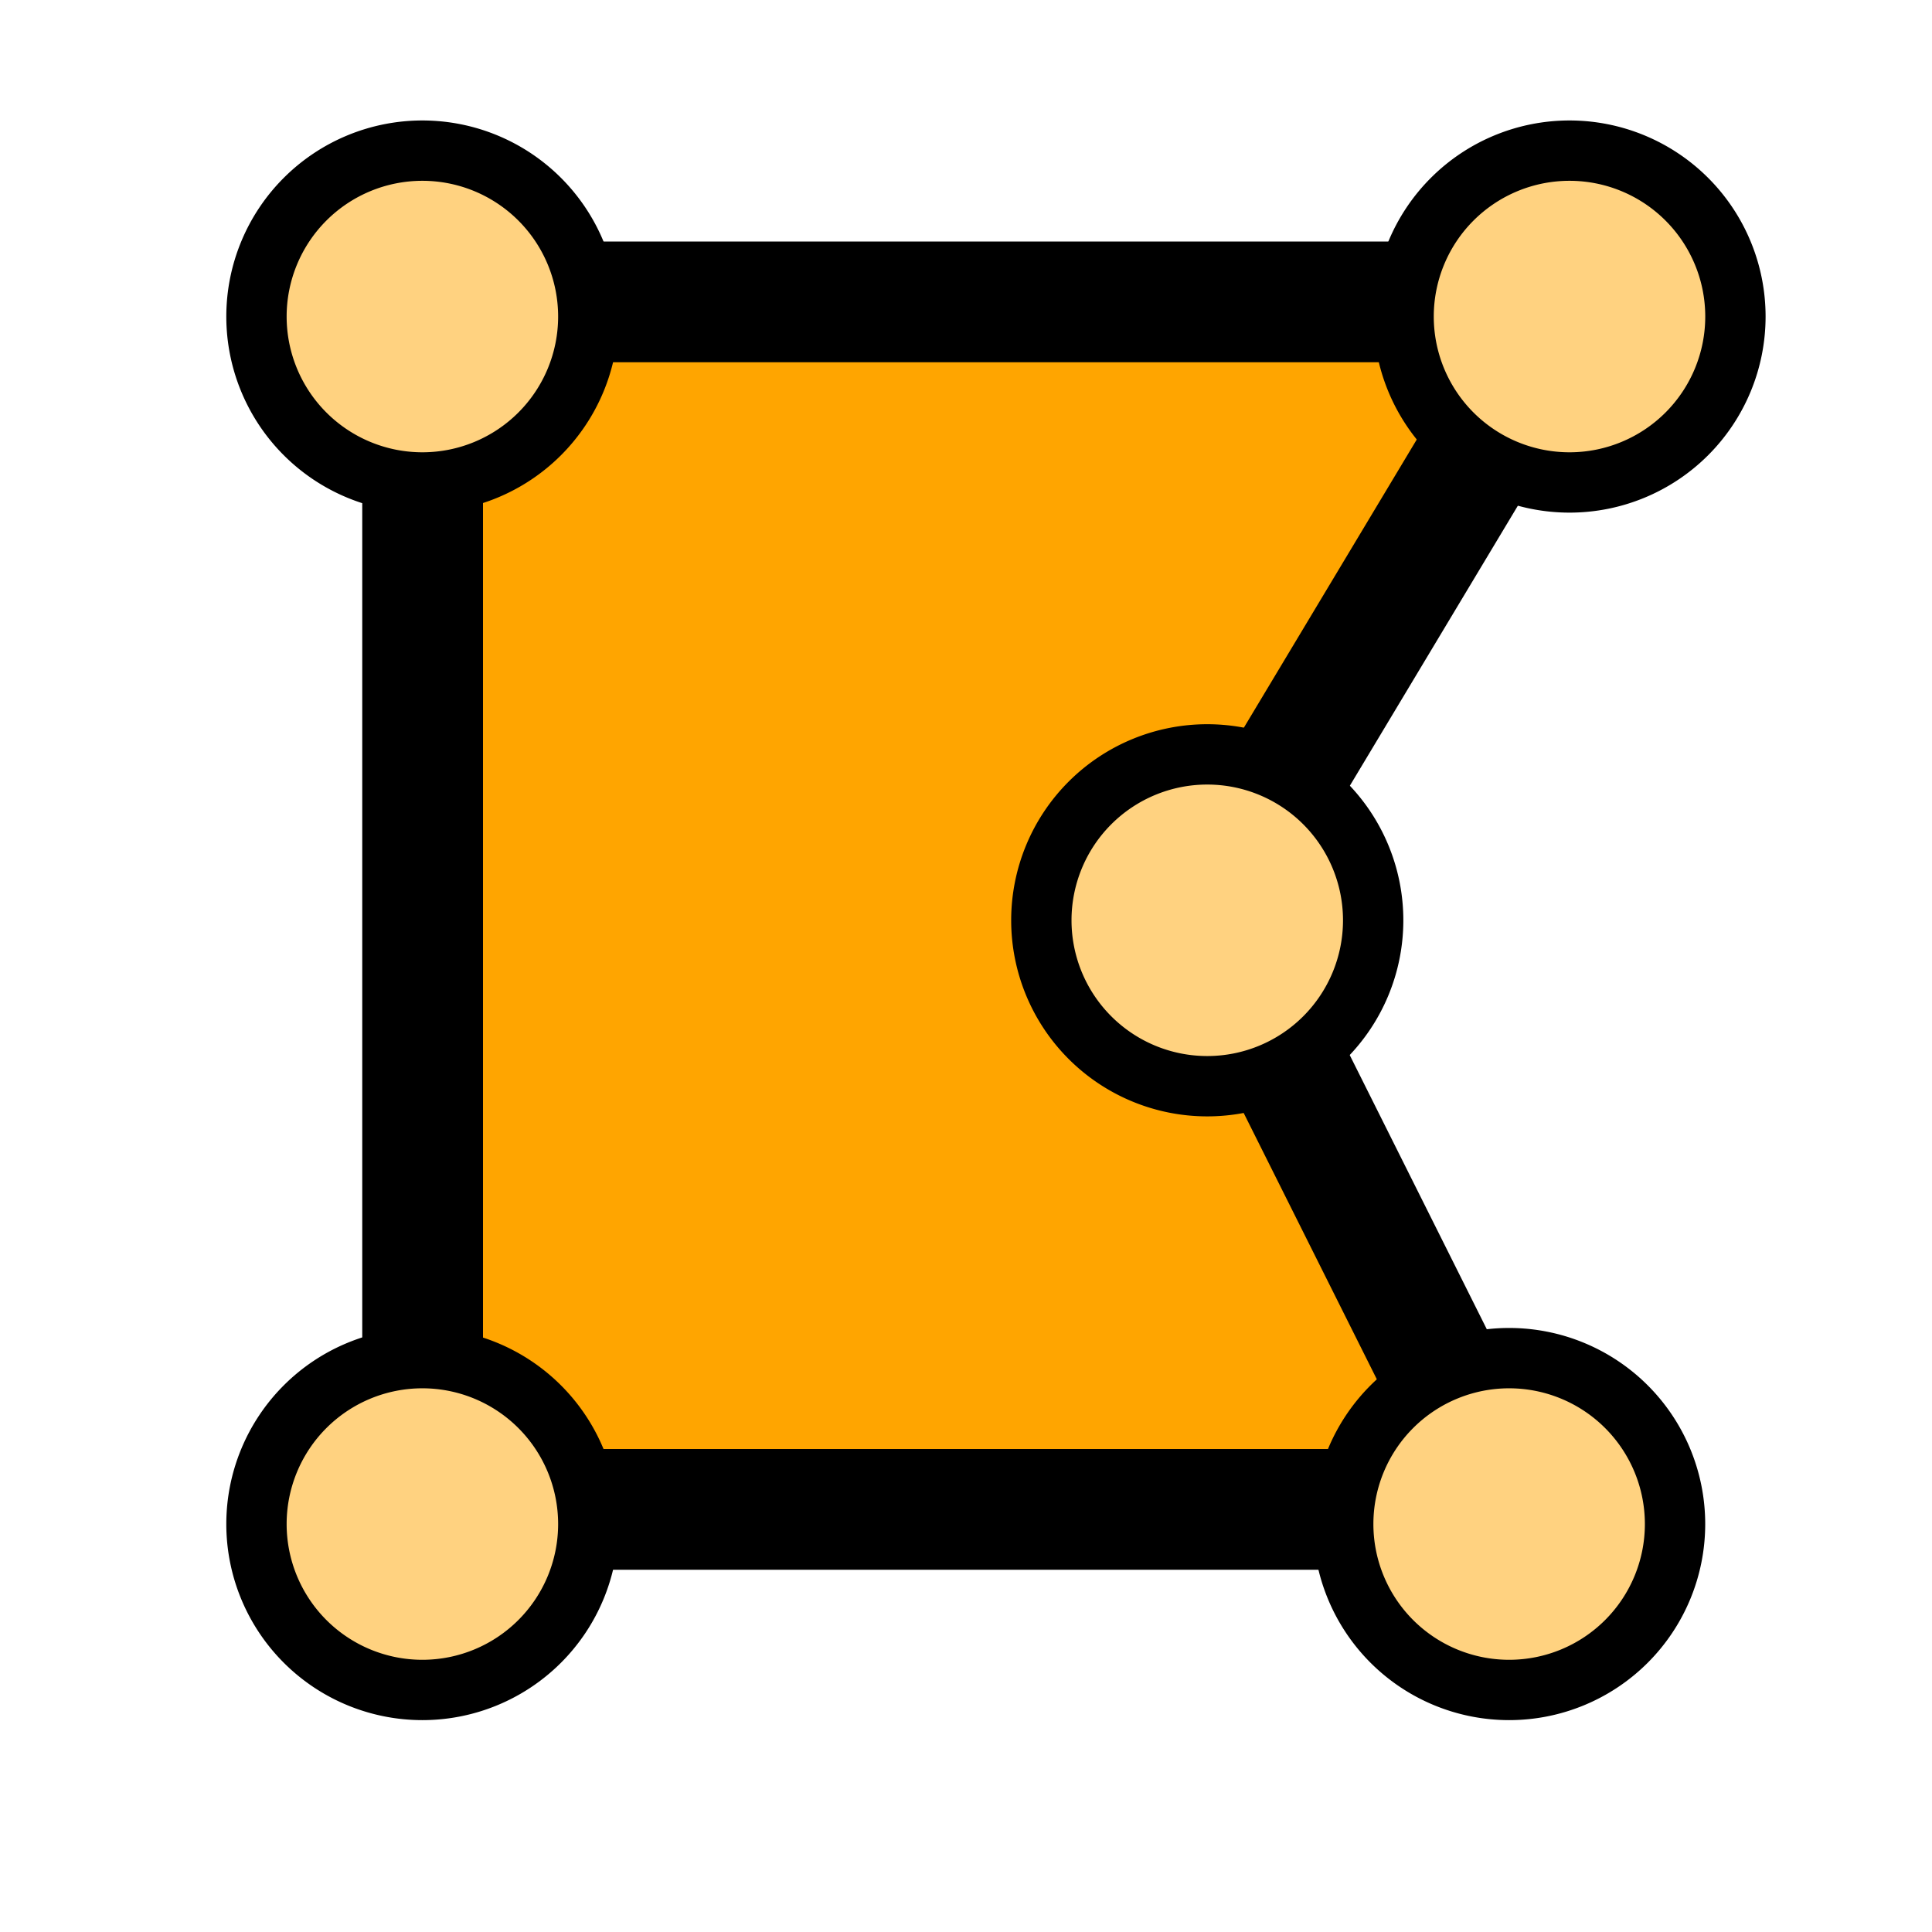 <?xml version="1.0" encoding="UTF-8" standalone="no"?>
<!-- Created with Inkscape (http://www.inkscape.org/) -->

<svg
   xmlns:dc="http://purl.org/dc/elements/1.1/"
   xmlns:cc="http://creativecommons.org/ns#"
   xmlns:rdf="http://www.w3.org/1999/02/22-rdf-syntax-ns#"
   xmlns:svg="http://www.w3.org/2000/svg"
   xmlns="http://www.w3.org/2000/svg"
   xmlns:sodipodi="http://sodipodi.sourceforge.net/DTD/sodipodi-0.dtd"
   xmlns:inkscape="http://www.inkscape.org/namespaces/inkscape"
   width="32px"
   height="32px"
   id="svg3797"
   version="1.1"
   inkscape:version="0.48.5 r10040"
   sodipodi:docname="area.svg"
   inkscape:export-filename="D:\dev\workspaces\potree\develop\resources\icons\area.png"
   inkscape:export-xdpi="90"
   inkscape:export-ydpi="90">
  <defs
     id="defs3799" />
  <sodipodi:namedview
     id="base"
     pagecolor="#ffffff"
     bordercolor="#666666"
     borderopacity="1.0"
     inkscape:pageopacity="0.0"
     inkscape:pageshadow="2"
     inkscape:zoom="2.7994505"
     inkscape:cx="-38.367796"
     inkscape:cy="-28.878944"
     inkscape:current-layer="layer1"
     showgrid="true"
     inkscape:grid-bbox="true"
     inkscape:document-units="px"
     inkscape:window-width="1920"
     inkscape:window-height="1018"
     inkscape:window-x="-8"
     inkscape:window-y="-8"
     inkscape:window-maximized="1">
    <inkscape:grid
       type="xygrid"
       id="grid3805" />
  </sodipodi:namedview>
  <g
     id="layer1"
     inkscape:label="Layer 1"
     inkscape:groupmode="layer">
    <path
       style="fill:#ffa500;fill-opacity:1;stroke:#000000;stroke-width:2;stroke-linecap:butt;stroke-linejoin:miter;stroke-miterlimit:4;stroke-opacity:1;stroke-dasharray:none"
       d="M 7,25 25,25 20,15 26,5 7,5 z"
       id="path3790"
       inkscape:connector-curvature="0"
       sodipodi:nodetypes="cccccc" />
    <path
       sodipodi:type="arc"
       style="fill:#ffd280;fill-opacity:1;stroke:#000000;stroke-width:2.182;stroke-miterlimit:4;stroke-opacity:1;stroke-dasharray:none"
       id="path3807-0-1"
       sodipodi:cx="11"
       sodipodi:cy="22"
       sodipodi:rx="6"
       sodipodi:ry="6"
       d="M 17,22 A 6,6 0 1 1 5,22 6,6 0 1 1 17,22 z"
       transform="matrix(0.458,0,0,0.458,1.958,15.167)" />
    <path
       sodipodi:type="arc"
       style="fill:#ffd280;fill-opacity:1;stroke:#000000;stroke-width:2.182;stroke-miterlimit:4;stroke-opacity:1;stroke-dasharray:none"
       id="path3807-0-7"
       sodipodi:cx="11"
       sodipodi:cy="22"
       sodipodi:rx="6"
       sodipodi:ry="6"
       d="M 17,22 A 6,6 0 1 1 5,22 6,6 0 1 1 17,22 z"
       transform="matrix(0.458,0,0,0.458,19.958,15.167)" />
    <path
       sodipodi:type="arc"
       style="fill:#ffd280;fill-opacity:1;stroke:#000000;stroke-width:2.182;stroke-miterlimit:4;stroke-opacity:1;stroke-dasharray:none"
       id="path3807-0-7-0"
       sodipodi:cx="11"
       sodipodi:cy="22"
       sodipodi:rx="6"
       sodipodi:ry="6"
       d="M 17,22 A 6,6 0 1 1 5,22 6,6 0 1 1 17,22 z"
       transform="matrix(0.458,0,0,0.458,1.958,-4.833)" />
    <path
       sodipodi:type="arc"
       style="fill:#ffd280;fill-opacity:1;stroke:#000000;stroke-width:2.182;stroke-miterlimit:4;stroke-opacity:1;stroke-dasharray:none"
       id="path3807-0-7-9"
       sodipodi:cx="11"
       sodipodi:cy="22"
       sodipodi:rx="6"
       sodipodi:ry="6"
       d="M 17,22 A 6,6 0 1 1 5,22 6,6 0 1 1 17,22 z"
       transform="matrix(0.458,0,0,0.458,20.958,-4.833)" />
    <path
       sodipodi:type="arc"
       style="fill:#ffd280;fill-opacity:1;stroke:#000000;stroke-width:2.182;stroke-miterlimit:4;stroke-opacity:1;stroke-dasharray:none"
       id="path3807-0-7-4"
       sodipodi:cx="11"
       sodipodi:cy="22"
       sodipodi:rx="6"
       sodipodi:ry="6"
       d="M 17,22 A 6,6 0 1 1 5,22 6,6 0 1 1 17,22 z"
       transform="matrix(0.458,0,0,0.458,14.958,5.167)" />
  </g>
</svg>
